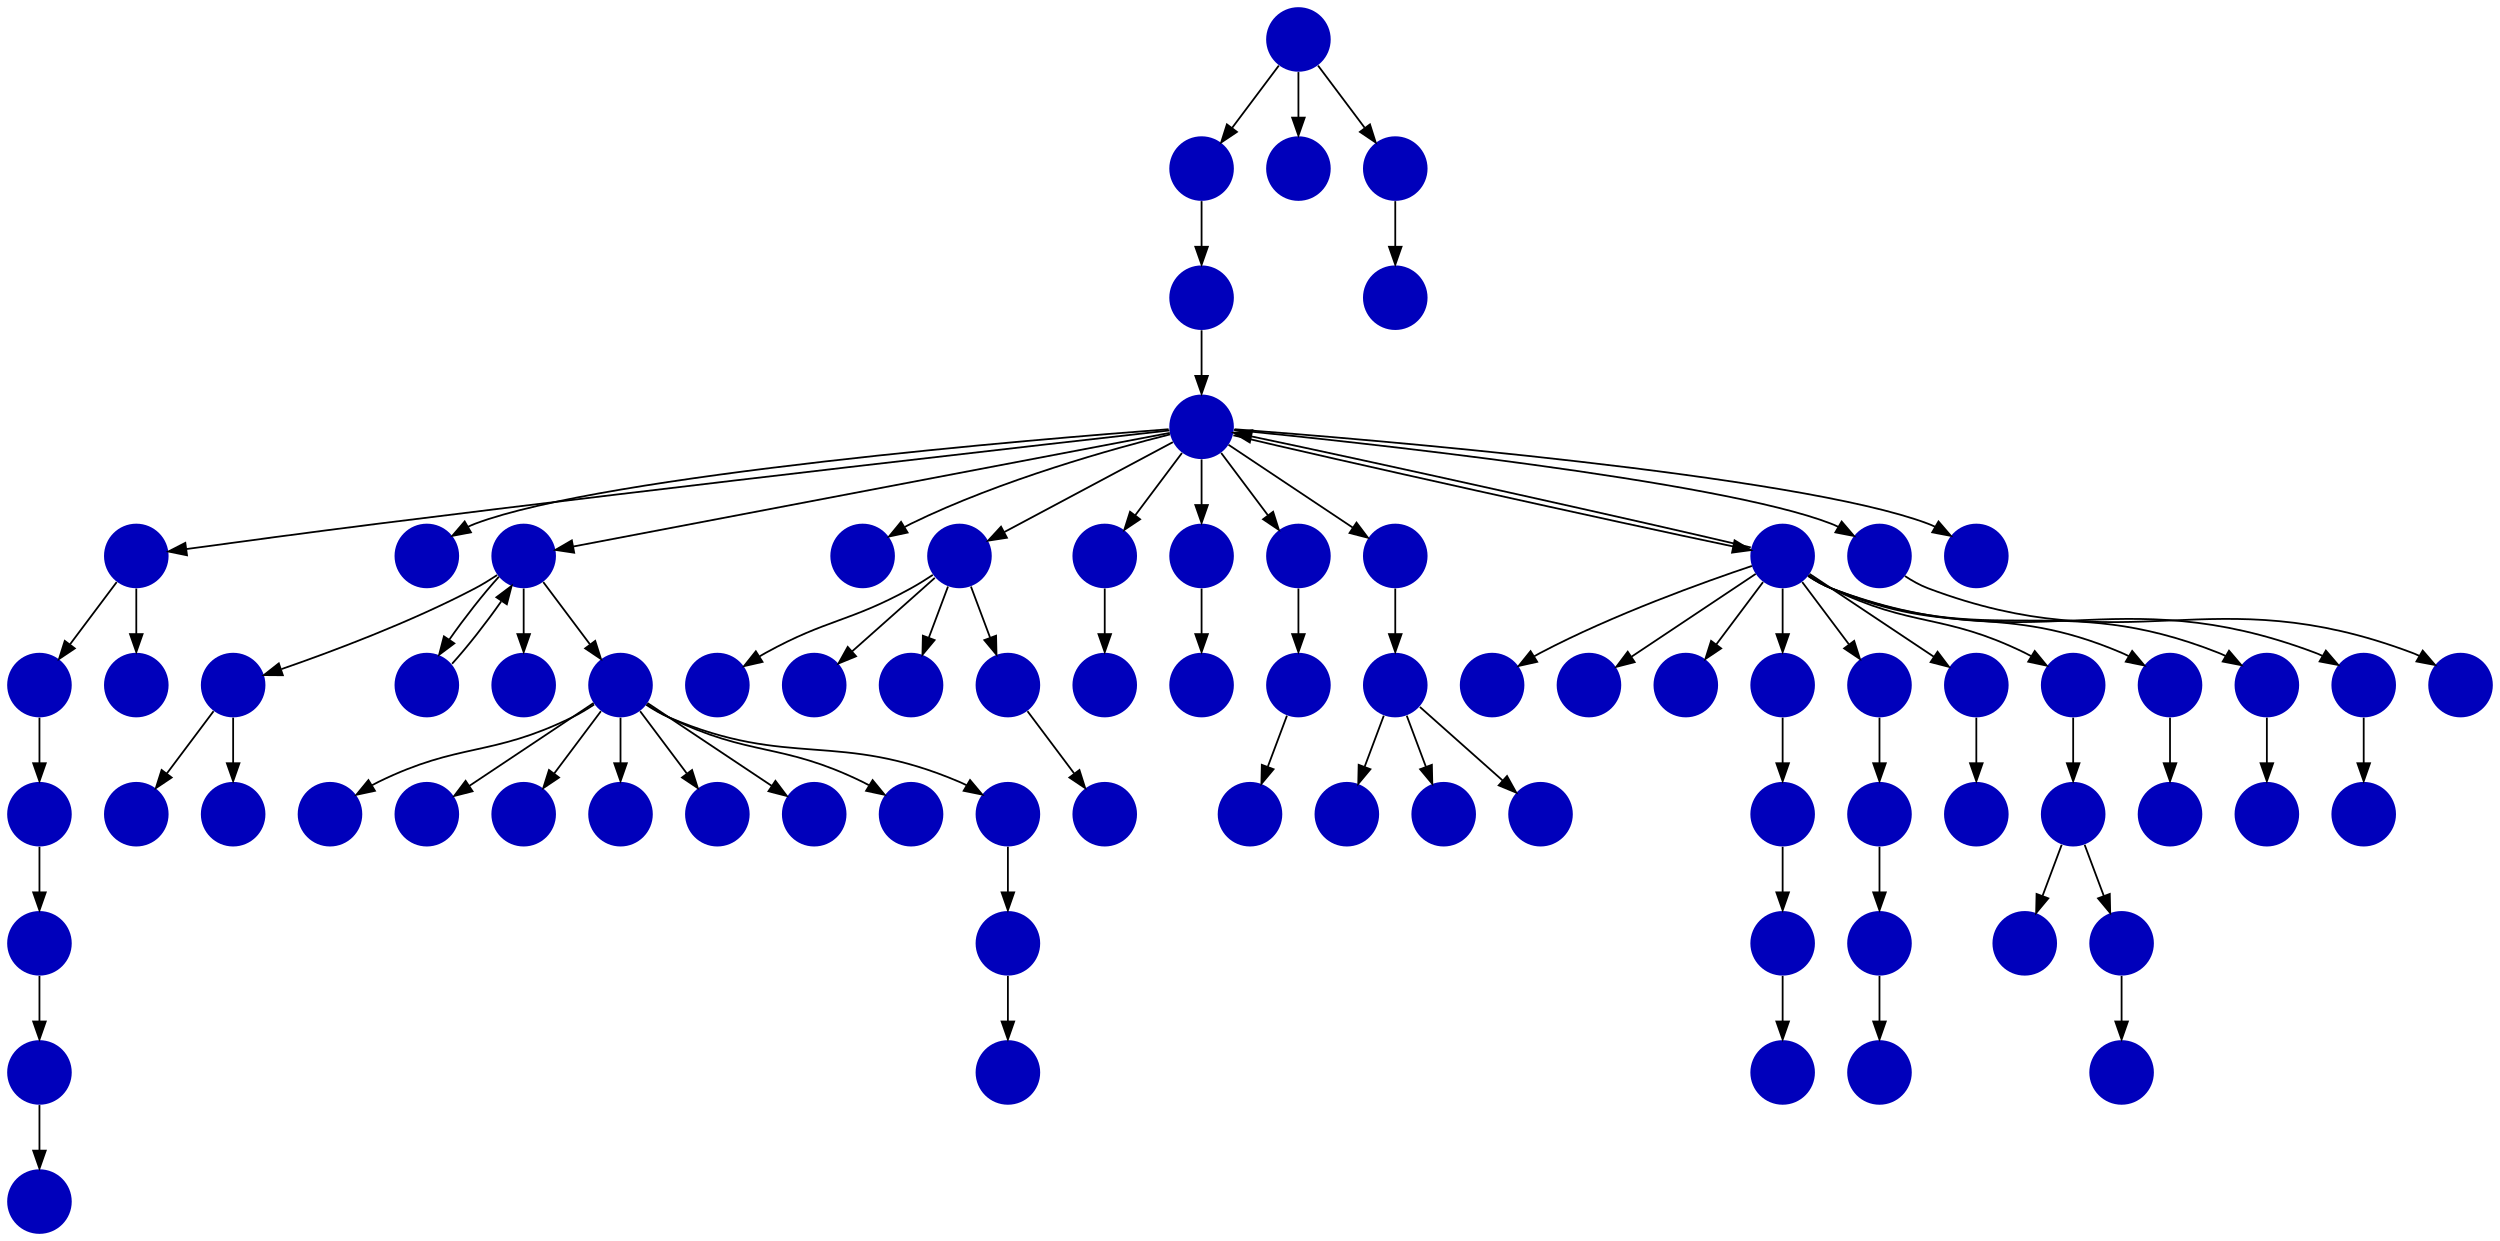 <?xml version="1.0" encoding="UTF-8" standalone="no"?>
<!DOCTYPE svg PUBLIC "-//W3C//DTD SVG 1.1//EN"
 "http://www.w3.org/Graphics/SVG/1.1/DTD/svg11.dtd">
<!-- Generated by graphviz version 2.40.1 (20161225.0304)
 -->
<!-- Title: %3 Pages: 1 -->
<svg width="1394pt" height="692pt"
 viewBox="0.00 0.00 1394.00 692.00" xmlns="http://www.w3.org/2000/svg" xmlns:xlink="http://www.w3.org/1999/xlink">
<g id="graph0" class="graph" transform="scale(1 1) rotate(0) translate(4 688)">
<title>%3</title>
<polygon fill="#ffffff" stroke="transparent" points="-4,4 -4,-688 1390,-688 1390,4 -4,4"/>
<!-- 0 -->
<g id="node1" class="node">
<title>0</title>
<g id="a_node1"><a xlink:title="C">
<ellipse fill="#0000bb" stroke="#000000" stroke-width="0" cx="18" cy="-162" rx="18" ry="18"/>
</a>
</g>
</g>
<!-- 2 -->
<g id="node3" class="node">
<title>2</title>
<g id="a_node3"><a xlink:title="C">
<ellipse fill="#0000bb" stroke="#000000" stroke-width="0" cx="18" cy="-90" rx="18" ry="18"/>
</a>
</g>
</g>
<!-- 0&#45;&gt;2 -->
<g id="edge45" class="edge">
<title>0&#45;&gt;2</title>
<path fill="none" stroke="#000000" d="M18,-143.831C18,-136.131 18,-126.974 18,-118.417"/>
<polygon fill="#000000" stroke="#000000" points="21.5,-118.413 18,-108.413 14.5,-118.413 21.5,-118.413"/>
</g>
<!-- 1 -->
<g id="node2" class="node">
<title>1</title>
<g id="a_node2"><a xlink:title="C">
<ellipse fill="#0000bb" stroke="#000000" stroke-width="0" cx="18" cy="-18" rx="18" ry="18"/>
</a>
</g>
</g>
<!-- 2&#45;&gt;1 -->
<g id="edge12" class="edge">
<title>2&#45;&gt;1</title>
<path fill="none" stroke="#000000" d="M18,-71.831C18,-64.131 18,-54.974 18,-46.417"/>
<polygon fill="#000000" stroke="#000000" points="21.5,-46.413 18,-36.413 14.5,-46.413 21.5,-46.413"/>
</g>
<!-- 3 -->
<g id="node4" class="node">
<title>3</title>
<g id="a_node4"><a xlink:title="C">
<ellipse fill="#0000bb" stroke="#000000" stroke-width="0" cx="18" cy="-306" rx="18" ry="18"/>
</a>
</g>
</g>
<!-- 4 -->
<g id="node5" class="node">
<title>4</title>
<g id="a_node5"><a xlink:title="C">
<ellipse fill="#0000bb" stroke="#000000" stroke-width="0" cx="18" cy="-234" rx="18" ry="18"/>
</a>
</g>
</g>
<!-- 3&#45;&gt;4 -->
<g id="edge77" class="edge">
<title>3&#45;&gt;4</title>
<path fill="none" stroke="#000000" d="M18,-287.831C18,-280.131 18,-270.974 18,-262.417"/>
<polygon fill="#000000" stroke="#000000" points="21.5,-262.413 18,-252.413 14.5,-262.413 21.5,-262.413"/>
</g>
<!-- 4&#45;&gt;0 -->
<g id="edge20" class="edge">
<title>4&#45;&gt;0</title>
<path fill="none" stroke="#000000" d="M18,-215.831C18,-208.131 18,-198.974 18,-190.417"/>
<polygon fill="#000000" stroke="#000000" points="21.5,-190.413 18,-180.413 14.5,-190.413 21.5,-190.413"/>
</g>
<!-- 5 -->
<g id="node6" class="node">
<title>5</title>
<g id="a_node6"><a xlink:title="C">
<ellipse fill="#0000bb" stroke="#000000" stroke-width="0" cx="72" cy="-378" rx="18" ry="18"/>
</a>
</g>
</g>
<!-- 5&#45;&gt;3 -->
<g id="edge63" class="edge">
<title>5&#45;&gt;3</title>
<path fill="none" stroke="#000000" d="M61.072,-363.43C53.607,-353.475 43.563,-340.084 35.053,-328.737"/>
<polygon fill="#000000" stroke="#000000" points="37.712,-326.449 28.912,-320.549 32.111,-330.649 37.712,-326.449"/>
</g>
<!-- 13 -->
<g id="node14" class="node">
<title>13</title>
<g id="a_node14"><a xlink:title="C">
<ellipse fill="#0000bb" stroke="#000000" stroke-width="0" cx="72" cy="-306" rx="18" ry="18"/>
</a>
</g>
</g>
<!-- 5&#45;&gt;13 -->
<g id="edge11" class="edge">
<title>5&#45;&gt;13</title>
<path fill="none" stroke="#000000" d="M72,-359.831C72,-352.131 72,-342.974 72,-334.417"/>
<polygon fill="#000000" stroke="#000000" points="75.5,-334.413 72,-324.413 68.5,-334.413 75.5,-334.413"/>
</g>
<!-- 6 -->
<g id="node7" class="node">
<title>6</title>
<g id="a_node7"><a xlink:title="C">
<ellipse fill="#0000bb" stroke="#000000" stroke-width="0" cx="234" cy="-378" rx="18" ry="18"/>
</a>
</g>
</g>
<!-- 7 -->
<g id="node8" class="node">
<title>7</title>
<g id="a_node8"><a xlink:title="C">
<ellipse fill="#0000bb" stroke="#000000" stroke-width="0" cx="126" cy="-306" rx="18" ry="18"/>
</a>
</g>
</g>
<!-- 10 -->
<g id="node11" class="node">
<title>10</title>
<g id="a_node11"><a xlink:title="C">
<ellipse fill="#0000bb" stroke="#000000" stroke-width="0" cx="72" cy="-234" rx="18" ry="18"/>
</a>
</g>
</g>
<!-- 7&#45;&gt;10 -->
<g id="edge36" class="edge">
<title>7&#45;&gt;10</title>
<path fill="none" stroke="#000000" d="M115.072,-291.43C107.607,-281.475 97.563,-268.084 89.053,-256.737"/>
<polygon fill="#000000" stroke="#000000" points="91.712,-254.449 82.912,-248.549 86.112,-258.649 91.712,-254.449"/>
</g>
<!-- 21 -->
<g id="node22" class="node">
<title>21</title>
<g id="a_node22"><a xlink:title="C">
<ellipse fill="#0000bb" stroke="#000000" stroke-width="0" cx="126" cy="-234" rx="18" ry="18"/>
</a>
</g>
</g>
<!-- 7&#45;&gt;21 -->
<g id="edge3" class="edge">
<title>7&#45;&gt;21</title>
<path fill="none" stroke="#000000" d="M126,-287.831C126,-280.131 126,-270.974 126,-262.417"/>
<polygon fill="#000000" stroke="#000000" points="129.5,-262.413 126,-252.413 122.5,-262.413 129.5,-262.413"/>
</g>
<!-- 8 -->
<g id="node9" class="node">
<title>8</title>
<g id="a_node9"><a xlink:title="C">
<ellipse fill="#0000bb" stroke="#000000" stroke-width="0" cx="288" cy="-378" rx="18" ry="18"/>
</a>
</g>
</g>
<!-- 8&#45;&gt;7 -->
<g id="edge60" class="edge">
<title>8&#45;&gt;7</title>
<path fill="none" stroke="#000000" d="M273.202,-367.338C269.328,-364.77 265.089,-362.151 261,-360 224.946,-341.035 180.699,-324.521 152.917,-314.905"/>
<polygon fill="#000000" stroke="#000000" points="153.721,-311.481 143.127,-311.566 151.462,-318.107 153.721,-311.481"/>
</g>
<!-- 14 -->
<g id="node15" class="node">
<title>14</title>
<g id="a_node15"><a xlink:title="C">
<ellipse fill="#0000bb" stroke="#000000" stroke-width="0" cx="234" cy="-306" rx="18" ry="18"/>
</a>
</g>
</g>
<!-- 8&#45;&gt;14 -->
<g id="edge49" class="edge">
<title>8&#45;&gt;14</title>
<path fill="none" stroke="#000000" d="M274.209,-366.432C265.57,-356.964 254.814,-343.226 246.456,-331.241"/>
<polygon fill="#000000" stroke="#000000" points="249.34,-329.258 240.858,-322.909 243.53,-333.162 249.34,-329.258"/>
</g>
<!-- 23 -->
<g id="node24" class="node">
<title>23</title>
<g id="a_node24"><a xlink:title="C">
<ellipse fill="#0000bb" stroke="#000000" stroke-width="0" cx="288" cy="-306" rx="18" ry="18"/>
</a>
</g>
</g>
<!-- 8&#45;&gt;23 -->
<g id="edge6" class="edge">
<title>8&#45;&gt;23</title>
<path fill="none" stroke="#000000" d="M288,-359.831C288,-352.131 288,-342.974 288,-334.417"/>
<polygon fill="#000000" stroke="#000000" points="291.5,-334.413 288,-324.413 284.5,-334.413 291.5,-334.413"/>
</g>
<!-- 36 -->
<g id="node37" class="node">
<title>36</title>
<g id="a_node37"><a xlink:title="C">
<ellipse fill="#0000bb" stroke="#000000" stroke-width="0" cx="342" cy="-306" rx="18" ry="18"/>
</a>
</g>
</g>
<!-- 8&#45;&gt;36 -->
<g id="edge41" class="edge">
<title>8&#45;&gt;36</title>
<path fill="none" stroke="#000000" d="M298.928,-363.43C306.393,-353.475 316.437,-340.084 324.947,-328.737"/>
<polygon fill="#000000" stroke="#000000" points="327.889,-330.649 331.089,-320.549 322.288,-326.449 327.889,-330.649"/>
</g>
<!-- 9 -->
<g id="node10" class="node">
<title>9</title>
<g id="a_node10"><a xlink:title="C">
<ellipse fill="#0000bb" stroke="#000000" stroke-width="0" cx="990" cy="-162" rx="18" ry="18"/>
</a>
</g>
</g>
<!-- 18 -->
<g id="node19" class="node">
<title>18</title>
<g id="a_node19"><a xlink:title="C">
<ellipse fill="#0000bb" stroke="#000000" stroke-width="0" cx="990" cy="-90" rx="18" ry="18"/>
</a>
</g>
</g>
<!-- 9&#45;&gt;18 -->
<g id="edge17" class="edge">
<title>9&#45;&gt;18</title>
<path fill="none" stroke="#000000" d="M990,-143.831C990,-136.131 990,-126.974 990,-118.417"/>
<polygon fill="#000000" stroke="#000000" points="993.5,-118.413 990,-108.413 986.5,-118.413 993.5,-118.413"/>
</g>
<!-- 11 -->
<g id="node12" class="node">
<title>11</title>
<g id="a_node12"><a xlink:title="C">
<ellipse fill="#0000bb" stroke="#000000" stroke-width="0" cx="666" cy="-450" rx="18" ry="18"/>
</a>
</g>
</g>
<!-- 11&#45;&gt;5 -->
<g id="edge24" class="edge">
<title>11&#45;&gt;5</title>
<path fill="none" stroke="#000000" d="M648.053,-447.99C586.542,-441.077 378.565,-417.529 207,-396 169.926,-391.348 127.183,-385.58 99.895,-381.847"/>
<polygon fill="#000000" stroke="#000000" points="100.278,-378.367 89.895,-380.476 99.327,-385.302 100.278,-378.367"/>
</g>
<!-- 11&#45;&gt;6 -->
<g id="edge79" class="edge">
<title>11&#45;&gt;6</title>
<path fill="none" stroke="#000000" d="M647.62,-448.658C578.401,-443.434 333.687,-423.382 261,-396 259.616,-395.479 258.232,-394.875 256.863,-394.211"/>
<polygon fill="#000000" stroke="#000000" points="258.599,-391.172 248.19,-389.199 255.096,-397.233 258.599,-391.172"/>
</g>
<!-- 11&#45;&gt;8 -->
<g id="edge67" class="edge">
<title>11&#45;&gt;8</title>
<path fill="none" stroke="#000000" d="M648.275,-446.624C587.759,-435.097 389.002,-397.238 315.579,-383.253"/>
<polygon fill="#000000" stroke="#000000" points="316.165,-379.802 305.686,-381.369 314.855,-386.678 316.165,-379.802"/>
</g>
<!-- 15 -->
<g id="node16" class="node">
<title>15</title>
<g id="a_node16"><a xlink:title="C">
<ellipse fill="#0000bb" stroke="#000000" stroke-width="0" cx="477" cy="-378" rx="18" ry="18"/>
</a>
</g>
</g>
<!-- 11&#45;&gt;15 -->
<g id="edge75" class="edge">
<title>11&#45;&gt;15</title>
<path fill="none" stroke="#000000" d="M648.38,-445.777C617.966,-438.131 554.068,-420.487 504,-396 502.833,-395.429 501.657,-394.815 500.483,-394.17"/>
<polygon fill="#000000" stroke="#000000" points="502.074,-391.041 491.713,-388.83 498.433,-397.02 502.074,-391.041"/>
</g>
<!-- 22 -->
<g id="node23" class="node">
<title>22</title>
<g id="a_node23"><a xlink:title="C">
<ellipse fill="#0000bb" stroke="#000000" stroke-width="0" cx="531" cy="-378" rx="18" ry="18"/>
</a>
</g>
</g>
<!-- 11&#45;&gt;22 -->
<g id="edge29" class="edge">
<title>11&#45;&gt;22</title>
<path fill="none" stroke="#000000" d="M649.984,-441.458C626.742,-429.062 583.451,-405.974 555.99,-391.328"/>
<polygon fill="#000000" stroke="#000000" points="557.466,-388.149 546.996,-386.531 554.172,-394.325 557.466,-388.149"/>
</g>
<!-- 25 -->
<g id="node26" class="node">
<title>25</title>
<g id="a_node26"><a xlink:title="C">
<ellipse fill="#0000bb" stroke="#000000" stroke-width="0" cx="612" cy="-378" rx="18" ry="18"/>
</a>
</g>
</g>
<!-- 11&#45;&gt;25 -->
<g id="edge76" class="edge">
<title>11&#45;&gt;25</title>
<path fill="none" stroke="#000000" d="M655.072,-435.43C647.607,-425.475 637.563,-412.084 629.053,-400.737"/>
<polygon fill="#000000" stroke="#000000" points="631.712,-398.449 622.912,-392.549 626.111,-402.649 631.712,-398.449"/>
</g>
<!-- 28 -->
<g id="node29" class="node">
<title>28</title>
<g id="a_node29"><a xlink:title="C">
<ellipse fill="#0000bb" stroke="#000000" stroke-width="0" cx="666" cy="-378" rx="18" ry="18"/>
</a>
</g>
</g>
<!-- 11&#45;&gt;28 -->
<g id="edge10" class="edge">
<title>11&#45;&gt;28</title>
<path fill="none" stroke="#000000" d="M666,-431.831C666,-424.131 666,-414.974 666,-406.417"/>
<polygon fill="#000000" stroke="#000000" points="669.5,-406.413 666,-396.413 662.5,-406.413 669.5,-406.413"/>
</g>
<!-- 29 -->
<g id="node30" class="node">
<title>29</title>
<g id="a_node30"><a xlink:title="C">
<ellipse fill="#0000bb" stroke="#000000" stroke-width="0" cx="720" cy="-378" rx="18" ry="18"/>
</a>
</g>
</g>
<!-- 11&#45;&gt;29 -->
<g id="edge71" class="edge">
<title>11&#45;&gt;29</title>
<path fill="none" stroke="#000000" d="M676.928,-435.43C684.393,-425.475 694.437,-412.084 702.947,-400.737"/>
<polygon fill="#000000" stroke="#000000" points="705.889,-402.649 709.088,-392.549 700.288,-398.449 705.889,-402.649"/>
</g>
<!-- 31 -->
<g id="node32" class="node">
<title>31</title>
<g id="a_node32"><a xlink:title="C">
<ellipse fill="#0000bb" stroke="#000000" stroke-width="0" cx="774" cy="-378" rx="18" ry="18"/>
</a>
</g>
</g>
<!-- 11&#45;&gt;31 -->
<g id="edge25" class="edge">
<title>11&#45;&gt;31</title>
<path fill="none" stroke="#000000" d="M681.017,-439.989C698.97,-428.02 729.232,-407.845 750.34,-393.774"/>
<polygon fill="#000000" stroke="#000000" points="752.383,-396.618 758.762,-388.158 748.5,-390.793 752.383,-396.618"/>
</g>
<!-- 32 -->
<g id="node33" class="node">
<title>32</title>
<g id="a_node33"><a xlink:title="C">
<ellipse fill="#0000bb" stroke="#000000" stroke-width="0" cx="990" cy="-378" rx="18" ry="18"/>
</a>
</g>
</g>
<!-- 11&#45;&gt;32 -->
<g id="edge35" class="edge">
<title>11&#45;&gt;32</title>
<path fill="none" stroke="#000000" d="M683.699,-445.276C737.385,-432.414 897.444,-396.832 962.368,-383.309"/>
<polygon fill="#000000" stroke="#000000" points="963.204,-386.71 972.292,-381.263 961.791,-379.854 963.204,-386.71"/>
</g>
<!-- 60 -->
<g id="node61" class="node">
<title>60</title>
<g id="a_node61"><a xlink:title="C">
<ellipse fill="#0000bb" stroke="#000000" stroke-width="0" cx="1044" cy="-378" rx="18" ry="18"/>
</a>
</g>
</g>
<!-- 11&#45;&gt;60 -->
<g id="edge9" class="edge">
<title>11&#45;&gt;60</title>
<path fill="none" stroke="#000000" d="M684.047,-448.265C746.76,-442.076 954.784,-420.155 1017,-396 1018.379,-395.465 1019.758,-394.85 1021.125,-394.178"/>
<polygon fill="#000000" stroke="#000000" points="1022.904,-397.192 1029.787,-389.138 1019.384,-391.141 1022.904,-397.192"/>
</g>
<!-- 77 -->
<g id="node78" class="node">
<title>77</title>
<g id="a_node78"><a xlink:title="C">
<ellipse fill="#0000bb" stroke="#000000" stroke-width="0" cx="1098" cy="-378" rx="18" ry="18"/>
</a>
</g>
</g>
<!-- 11&#45;&gt;77 -->
<g id="edge80" class="edge">
<title>11&#45;&gt;77</title>
<path fill="none" stroke="#000000" d="M684.38,-448.658C753.599,-443.434 998.313,-423.382 1071,-396 1072.384,-395.479 1073.768,-394.875 1075.137,-394.211"/>
<polygon fill="#000000" stroke="#000000" points="1076.904,-397.233 1083.811,-389.199 1073.401,-391.172 1076.904,-397.233"/>
</g>
<!-- 12 -->
<g id="node13" class="node">
<title>12</title>
<g id="a_node13"><a xlink:title="C">
<ellipse fill="#0000bb" stroke="#000000" stroke-width="0" cx="396" cy="-306" rx="18" ry="18"/>
</a>
</g>
</g>
<!-- 14&#45;&gt;8 -->
<g id="edge31" class="edge">
<title>14&#45;&gt;8</title>
<path fill="none" stroke="#000000" d="M248.083,-317.889C256.652,-327.324 267.232,-340.847 275.488,-352.679"/>
<polygon fill="#000000" stroke="#000000" points="272.796,-354.949 281.276,-361.301 278.608,-351.047 272.796,-354.949"/>
</g>
<!-- 16 -->
<g id="node17" class="node">
<title>16</title>
<g id="a_node17"><a xlink:title="C">
<ellipse fill="#0000bb" stroke="#000000" stroke-width="0" cx="450" cy="-306" rx="18" ry="18"/>
</a>
</g>
</g>
<!-- 17 -->
<g id="node18" class="node">
<title>17</title>
<g id="a_node18"><a xlink:title="C">
<ellipse fill="#0000bb" stroke="#000000" stroke-width="0" cx="612" cy="-306" rx="18" ry="18"/>
</a>
</g>
</g>
<!-- 19 -->
<g id="node20" class="node">
<title>19</title>
<g id="a_node20"><a xlink:title="C">
<ellipse fill="#0000bb" stroke="#000000" stroke-width="0" cx="612" cy="-234" rx="18" ry="18"/>
</a>
</g>
</g>
<!-- 20 -->
<g id="node21" class="node">
<title>20</title>
<g id="a_node21"><a xlink:title="C">
<ellipse fill="#0000bb" stroke="#000000" stroke-width="0" cx="504" cy="-306" rx="18" ry="18"/>
</a>
</g>
</g>
<!-- 22&#45;&gt;12 -->
<g id="edge68" class="edge">
<title>22&#45;&gt;12</title>
<path fill="none" stroke="#000000" d="M516.145,-367.444C512.272,-364.875 508.047,-362.227 504,-360 469.486,-341.005 457.514,-342.995 423,-324 421.862,-323.374 420.709,-322.714 419.555,-322.032"/>
<polygon fill="#000000" stroke="#000000" points="421.182,-318.921 410.855,-316.556 417.453,-324.845 421.182,-318.921"/>
</g>
<!-- 22&#45;&gt;16 -->
<g id="edge28" class="edge">
<title>22&#45;&gt;16</title>
<path fill="none" stroke="#000000" d="M517.26,-365.786C504.616,-354.547 485.674,-337.71 471.11,-324.765"/>
<polygon fill="#000000" stroke="#000000" points="473.337,-322.061 463.538,-318.033 468.687,-327.293 473.337,-322.061"/>
</g>
<!-- 22&#45;&gt;20 -->
<g id="edge22" class="edge">
<title>22&#45;&gt;20</title>
<path fill="none" stroke="#000000" d="M524.601,-360.937C521.407,-352.419 517.471,-341.923 513.898,-332.395"/>
<polygon fill="#000000" stroke="#000000" points="517.141,-331.075 510.353,-322.94 510.587,-333.533 517.141,-331.075"/>
</g>
<!-- 30 -->
<g id="node31" class="node">
<title>30</title>
<g id="a_node31"><a xlink:title="C">
<ellipse fill="#0000bb" stroke="#000000" stroke-width="0" cx="558" cy="-306" rx="18" ry="18"/>
</a>
</g>
</g>
<!-- 22&#45;&gt;30 -->
<g id="edge51" class="edge">
<title>22&#45;&gt;30</title>
<path fill="none" stroke="#000000" d="M537.399,-360.937C540.593,-352.419 544.529,-341.923 548.102,-332.395"/>
<polygon fill="#000000" stroke="#000000" points="551.413,-333.533 551.647,-322.94 544.859,-331.075 551.413,-333.533"/>
</g>
<!-- 24 -->
<g id="node25" class="node">
<title>24</title>
<g id="a_node25"><a xlink:title="C">
<ellipse fill="#0000bb" stroke="#000000" stroke-width="0" cx="666" cy="-522" rx="18" ry="18"/>
</a>
</g>
</g>
<!-- 24&#45;&gt;11 -->
<g id="edge61" class="edge">
<title>24&#45;&gt;11</title>
<path fill="none" stroke="#000000" d="M666,-503.831C666,-496.131 666,-486.974 666,-478.417"/>
<polygon fill="#000000" stroke="#000000" points="669.5,-478.413 666,-468.413 662.5,-478.413 669.5,-478.413"/>
</g>
<!-- 25&#45;&gt;17 -->
<g id="edge66" class="edge">
<title>25&#45;&gt;17</title>
<path fill="none" stroke="#000000" d="M612,-359.831C612,-352.131 612,-342.974 612,-334.417"/>
<polygon fill="#000000" stroke="#000000" points="615.5,-334.413 612,-324.413 608.5,-334.413 615.5,-334.413"/>
</g>
<!-- 26 -->
<g id="node27" class="node">
<title>26</title>
<g id="a_node27"><a xlink:title="C">
<ellipse fill="#0000bb" stroke="#000000" stroke-width="0" cx="666" cy="-594" rx="18" ry="18"/>
</a>
</g>
</g>
<!-- 26&#45;&gt;24 -->
<g id="edge7" class="edge">
<title>26&#45;&gt;24</title>
<path fill="none" stroke="#000000" d="M666,-575.831C666,-568.131 666,-558.974 666,-550.417"/>
<polygon fill="#000000" stroke="#000000" points="669.5,-550.413 666,-540.413 662.5,-550.413 669.5,-550.413"/>
</g>
<!-- 27 -->
<g id="node28" class="node">
<title>27</title>
<g id="a_node28"><a xlink:title="C">
<ellipse fill="#0000bb" stroke="#000000" stroke-width="0" cx="666" cy="-306" rx="18" ry="18"/>
</a>
</g>
</g>
<!-- 28&#45;&gt;27 -->
<g id="edge53" class="edge">
<title>28&#45;&gt;27</title>
<path fill="none" stroke="#000000" d="M666,-359.831C666,-352.131 666,-342.974 666,-334.417"/>
<polygon fill="#000000" stroke="#000000" points="669.5,-334.413 666,-324.413 662.5,-334.413 669.5,-334.413"/>
</g>
<!-- 34 -->
<g id="node35" class="node">
<title>34</title>
<g id="a_node35"><a xlink:title="C">
<ellipse fill="#0000bb" stroke="#000000" stroke-width="0" cx="720" cy="-306" rx="18" ry="18"/>
</a>
</g>
</g>
<!-- 29&#45;&gt;34 -->
<g id="edge34" class="edge">
<title>29&#45;&gt;34</title>
<path fill="none" stroke="#000000" d="M720,-359.831C720,-352.131 720,-342.974 720,-334.417"/>
<polygon fill="#000000" stroke="#000000" points="723.5,-334.413 720,-324.413 716.5,-334.413 723.5,-334.413"/>
</g>
<!-- 30&#45;&gt;19 -->
<g id="edge38" class="edge">
<title>30&#45;&gt;19</title>
<path fill="none" stroke="#000000" d="M568.928,-291.43C576.393,-281.475 586.437,-268.084 594.947,-256.737"/>
<polygon fill="#000000" stroke="#000000" points="597.889,-258.649 601.088,-248.549 592.288,-254.449 597.889,-258.649"/>
</g>
<!-- 66 -->
<g id="node67" class="node">
<title>66</title>
<g id="a_node67"><a xlink:title="C">
<ellipse fill="#0000bb" stroke="#000000" stroke-width="0" cx="774" cy="-306" rx="18" ry="18"/>
</a>
</g>
</g>
<!-- 31&#45;&gt;66 -->
<g id="edge33" class="edge">
<title>31&#45;&gt;66</title>
<path fill="none" stroke="#000000" d="M774,-359.831C774,-352.131 774,-342.974 774,-334.417"/>
<polygon fill="#000000" stroke="#000000" points="777.5,-334.413 774,-324.413 770.5,-334.413 777.5,-334.413"/>
</g>
<!-- 32&#45;&gt;11 -->
<g id="edge56" class="edge">
<title>32&#45;&gt;11</title>
<path fill="none" stroke="#000000" d="M972.236,-382.74C918.512,-395.608 758.687,-431.139 693.727,-444.671"/>
<polygon fill="#000000" stroke="#000000" points="692.883,-441.272 683.795,-446.719 694.296,-448.128 692.883,-441.272"/>
</g>
<!-- 39 -->
<g id="node40" class="node">
<title>39</title>
<g id="a_node40"><a xlink:title="C">
<ellipse fill="#0000bb" stroke="#000000" stroke-width="0" cx="828" cy="-306" rx="18" ry="18"/>
</a>
</g>
</g>
<!-- 32&#45;&gt;39 -->
<g id="edge52" class="edge">
<title>32&#45;&gt;39</title>
<path fill="none" stroke="#000000" d="M972.873,-372.434C946.74,-363.659 895.66,-345.388 855,-324 853.85,-323.395 852.688,-322.753 851.526,-322.086"/>
<polygon fill="#000000" stroke="#000000" points="853.139,-318.967 842.798,-316.662 849.444,-324.913 853.139,-318.967"/>
</g>
<!-- 40 -->
<g id="node41" class="node">
<title>40</title>
<g id="a_node41"><a xlink:title="C">
<ellipse fill="#0000bb" stroke="#000000" stroke-width="0" cx="882" cy="-306" rx="18" ry="18"/>
</a>
</g>
</g>
<!-- 32&#45;&gt;40 -->
<g id="edge19" class="edge">
<title>32&#45;&gt;40</title>
<path fill="none" stroke="#000000" d="M974.983,-367.989C957.03,-356.02 926.768,-335.845 905.66,-321.774"/>
<polygon fill="#000000" stroke="#000000" points="907.5,-318.793 897.238,-316.158 903.617,-324.618 907.5,-318.793"/>
</g>
<!-- 46 -->
<g id="node47" class="node">
<title>46</title>
<g id="a_node47"><a xlink:title="C">
<ellipse fill="#0000bb" stroke="#000000" stroke-width="0" cx="936" cy="-306" rx="18" ry="18"/>
</a>
</g>
</g>
<!-- 32&#45;&gt;46 -->
<g id="edge37" class="edge">
<title>32&#45;&gt;46</title>
<path fill="none" stroke="#000000" d="M979.072,-363.43C971.607,-353.475 961.563,-340.084 953.053,-328.737"/>
<polygon fill="#000000" stroke="#000000" points="955.712,-326.449 946.912,-320.549 950.111,-330.649 955.712,-326.449"/>
</g>
<!-- 51 -->
<g id="node52" class="node">
<title>51</title>
<g id="a_node52"><a xlink:title="C">
<ellipse fill="#0000bb" stroke="#000000" stroke-width="0" cx="990" cy="-306" rx="18" ry="18"/>
</a>
</g>
</g>
<!-- 32&#45;&gt;51 -->
<g id="edge14" class="edge">
<title>32&#45;&gt;51</title>
<path fill="none" stroke="#000000" d="M990,-359.831C990,-352.131 990,-342.974 990,-334.417"/>
<polygon fill="#000000" stroke="#000000" points="993.5,-334.413 990,-324.413 986.5,-334.413 993.5,-334.413"/>
</g>
<!-- 54 -->
<g id="node55" class="node">
<title>54</title>
<g id="a_node55"><a xlink:title="C">
<ellipse fill="#0000bb" stroke="#000000" stroke-width="0" cx="1044" cy="-306" rx="18" ry="18"/>
</a>
</g>
</g>
<!-- 32&#45;&gt;54 -->
<g id="edge1" class="edge">
<title>32&#45;&gt;54</title>
<path fill="none" stroke="#000000" d="M1000.928,-363.43C1008.393,-353.475 1018.437,-340.084 1026.947,-328.737"/>
<polygon fill="#000000" stroke="#000000" points="1029.889,-330.649 1033.089,-320.549 1024.289,-326.449 1029.889,-330.649"/>
</g>
<!-- 56 -->
<g id="node57" class="node">
<title>56</title>
<g id="a_node57"><a xlink:title="C">
<ellipse fill="#0000bb" stroke="#000000" stroke-width="0" cx="1098" cy="-306" rx="18" ry="18"/>
</a>
</g>
</g>
<!-- 32&#45;&gt;56 -->
<g id="edge69" class="edge">
<title>32&#45;&gt;56</title>
<path fill="none" stroke="#000000" d="M1005.017,-367.989C1022.97,-356.02 1053.233,-335.845 1074.34,-321.774"/>
<polygon fill="#000000" stroke="#000000" points="1076.383,-324.618 1082.762,-316.158 1072.501,-318.793 1076.383,-324.618"/>
</g>
<!-- 57 -->
<g id="node58" class="node">
<title>57</title>
<g id="a_node58"><a xlink:title="C">
<ellipse fill="#0000bb" stroke="#000000" stroke-width="0" cx="1152" cy="-306" rx="18" ry="18"/>
</a>
</g>
</g>
<!-- 32&#45;&gt;57 -->
<g id="edge16" class="edge">
<title>32&#45;&gt;57</title>
<path fill="none" stroke="#000000" d="M1004.713,-367.17C1008.589,-364.606 1012.85,-362.03 1017,-360 1062.452,-337.77 1079.548,-346.23 1125,-324 1126.167,-323.429 1127.343,-322.815 1128.517,-322.17"/>
<polygon fill="#000000" stroke="#000000" points="1130.566,-325.02 1137.287,-316.83 1126.926,-319.041 1130.566,-325.02"/>
</g>
<!-- 58 -->
<g id="node59" class="node">
<title>58</title>
<g id="a_node59"><a xlink:title="C">
<ellipse fill="#0000bb" stroke="#000000" stroke-width="0" cx="1206" cy="-306" rx="18" ry="18"/>
</a>
</g>
</g>
<!-- 32&#45;&gt;58 -->
<g id="edge72" class="edge">
<title>32&#45;&gt;58</title>
<path fill="none" stroke="#000000" d="M1004.292,-367.058C1008.244,-364.434 1012.647,-361.857 1017,-360 1084.838,-331.051 1111.162,-352.949 1179,-324 1180.36,-323.42 1181.725,-322.769 1183.08,-322.069"/>
<polygon fill="#000000" stroke="#000000" points="1184.898,-325.059 1191.708,-316.942 1181.323,-319.041 1184.898,-325.059"/>
</g>
<!-- 71 -->
<g id="node72" class="node">
<title>71</title>
<g id="a_node72"><a xlink:title="C">
<ellipse fill="#0000bb" stroke="#000000" stroke-width="0" cx="1260" cy="-306" rx="18" ry="18"/>
</a>
</g>
</g>
<!-- 32&#45;&gt;71 -->
<g id="edge70" class="edge">
<title>32&#45;&gt;71</title>
<path fill="none" stroke="#000000" d="M1004.227,-366.899C1008.18,-364.276 1012.599,-361.74 1017,-360 1107.505,-324.21 1142.495,-359.79 1233,-324 1234.375,-323.456 1235.752,-322.835 1237.116,-322.157"/>
<polygon fill="#000000" stroke="#000000" points="1238.903,-325.167 1245.773,-317.101 1235.373,-319.122 1238.903,-325.167"/>
</g>
<!-- 76 -->
<g id="node77" class="node">
<title>76</title>
<g id="a_node77"><a xlink:title="C">
<ellipse fill="#0000bb" stroke="#000000" stroke-width="0" cx="1314" cy="-306" rx="18" ry="18"/>
</a>
</g>
</g>
<!-- 32&#45;&gt;76 -->
<g id="edge30" class="edge">
<title>32&#45;&gt;76</title>
<path fill="none" stroke="#000000" d="M1004.189,-366.801C1008.142,-364.18 1012.572,-361.668 1017,-360 1130.29,-317.322 1173.71,-366.678 1287,-324 1288.384,-323.479 1289.768,-322.875 1291.137,-322.211"/>
<polygon fill="#000000" stroke="#000000" points="1292.904,-325.233 1299.811,-317.199 1289.401,-319.172 1292.904,-325.233"/>
</g>
<!-- 33 -->
<g id="node34" class="node">
<title>33</title>
<g id="a_node34"><a xlink:title="C">
<ellipse fill="#0000bb" stroke="#000000" stroke-width="0" cx="720" cy="-594" rx="18" ry="18"/>
</a>
</g>
</g>
<!-- 61 -->
<g id="node62" class="node">
<title>61</title>
<g id="a_node62"><a xlink:title="C">
<ellipse fill="#0000bb" stroke="#000000" stroke-width="0" cx="693" cy="-234" rx="18" ry="18"/>
</a>
</g>
</g>
<!-- 34&#45;&gt;61 -->
<g id="edge43" class="edge">
<title>34&#45;&gt;61</title>
<path fill="none" stroke="#000000" d="M713.601,-288.937C710.407,-280.419 706.471,-269.923 702.898,-260.395"/>
<polygon fill="#000000" stroke="#000000" points="706.141,-259.075 699.353,-250.94 699.587,-261.533 706.141,-259.075"/>
</g>
<!-- 35 -->
<g id="node36" class="node">
<title>35</title>
<g id="a_node36"><a xlink:title="C">
<ellipse fill="#0000bb" stroke="#000000" stroke-width="0" cx="180" cy="-234" rx="18" ry="18"/>
</a>
</g>
</g>
<!-- 36&#45;&gt;35 -->
<g id="edge47" class="edge">
<title>36&#45;&gt;35</title>
<path fill="none" stroke="#000000" d="M327.287,-295.17C323.411,-292.606 319.15,-290.03 315,-288 269.548,-265.77 252.452,-274.23 207,-252 205.833,-251.429 204.657,-250.815 203.483,-250.17"/>
<polygon fill="#000000" stroke="#000000" points="205.074,-247.041 194.713,-244.83 201.434,-253.02 205.074,-247.041"/>
</g>
<!-- 37 -->
<g id="node38" class="node">
<title>37</title>
<g id="a_node38"><a xlink:title="C">
<ellipse fill="#0000bb" stroke="#000000" stroke-width="0" cx="234" cy="-234" rx="18" ry="18"/>
</a>
</g>
</g>
<!-- 36&#45;&gt;37 -->
<g id="edge8" class="edge">
<title>36&#45;&gt;37</title>
<path fill="none" stroke="#000000" d="M326.983,-295.989C309.03,-284.02 278.767,-263.845 257.66,-249.774"/>
<polygon fill="#000000" stroke="#000000" points="259.5,-246.793 249.238,-244.158 255.617,-252.618 259.5,-246.793"/>
</g>
<!-- 38 -->
<g id="node39" class="node">
<title>38</title>
<g id="a_node39"><a xlink:title="C">
<ellipse fill="#0000bb" stroke="#000000" stroke-width="0" cx="288" cy="-234" rx="18" ry="18"/>
</a>
</g>
</g>
<!-- 36&#45;&gt;38 -->
<g id="edge23" class="edge">
<title>36&#45;&gt;38</title>
<path fill="none" stroke="#000000" d="M331.072,-291.43C323.607,-281.475 313.563,-268.084 305.053,-256.737"/>
<polygon fill="#000000" stroke="#000000" points="307.712,-254.449 298.911,-248.549 302.111,-258.649 307.712,-254.449"/>
</g>
<!-- 44 -->
<g id="node45" class="node">
<title>44</title>
<g id="a_node45"><a xlink:title="C">
<ellipse fill="#0000bb" stroke="#000000" stroke-width="0" cx="342" cy="-234" rx="18" ry="18"/>
</a>
</g>
</g>
<!-- 36&#45;&gt;44 -->
<g id="edge57" class="edge">
<title>36&#45;&gt;44</title>
<path fill="none" stroke="#000000" d="M342,-287.831C342,-280.131 342,-270.974 342,-262.417"/>
<polygon fill="#000000" stroke="#000000" points="345.5,-262.413 342,-252.413 338.5,-262.413 345.5,-262.413"/>
</g>
<!-- 47 -->
<g id="node48" class="node">
<title>47</title>
<g id="a_node48"><a xlink:title="C">
<ellipse fill="#0000bb" stroke="#000000" stroke-width="0" cx="396" cy="-234" rx="18" ry="18"/>
</a>
</g>
</g>
<!-- 36&#45;&gt;47 -->
<g id="edge26" class="edge">
<title>36&#45;&gt;47</title>
<path fill="none" stroke="#000000" d="M352.928,-291.43C360.393,-281.475 370.437,-268.084 378.947,-256.737"/>
<polygon fill="#000000" stroke="#000000" points="381.889,-258.649 385.089,-248.549 376.288,-254.449 381.889,-258.649"/>
</g>
<!-- 48 -->
<g id="node49" class="node">
<title>48</title>
<g id="a_node49"><a xlink:title="C">
<ellipse fill="#0000bb" stroke="#000000" stroke-width="0" cx="450" cy="-234" rx="18" ry="18"/>
</a>
</g>
</g>
<!-- 36&#45;&gt;48 -->
<g id="edge13" class="edge">
<title>36&#45;&gt;48</title>
<path fill="none" stroke="#000000" d="M357.017,-295.989C374.97,-284.02 405.233,-263.845 426.34,-249.774"/>
<polygon fill="#000000" stroke="#000000" points="428.383,-252.618 434.762,-244.158 424.5,-246.793 428.383,-252.618"/>
</g>
<!-- 49 -->
<g id="node50" class="node">
<title>49</title>
<g id="a_node50"><a xlink:title="C">
<ellipse fill="#0000bb" stroke="#000000" stroke-width="0" cx="504" cy="-234" rx="18" ry="18"/>
</a>
</g>
</g>
<!-- 36&#45;&gt;49 -->
<g id="edge27" class="edge">
<title>36&#45;&gt;49</title>
<path fill="none" stroke="#000000" d="M356.713,-295.17C360.589,-292.606 364.85,-290.03 369,-288 414.452,-265.77 431.548,-274.23 477,-252 478.167,-251.429 479.343,-250.815 480.517,-250.17"/>
<polygon fill="#000000" stroke="#000000" points="482.567,-253.02 489.287,-244.83 478.926,-247.041 482.567,-253.02"/>
</g>
<!-- 50 -->
<g id="node51" class="node">
<title>50</title>
<g id="a_node51"><a xlink:title="C">
<ellipse fill="#0000bb" stroke="#000000" stroke-width="0" cx="558" cy="-234" rx="18" ry="18"/>
</a>
</g>
</g>
<!-- 36&#45;&gt;50 -->
<g id="edge50" class="edge">
<title>36&#45;&gt;50</title>
<path fill="none" stroke="#000000" d="M356.292,-295.058C360.244,-292.434 364.647,-289.857 369,-288 436.838,-259.051 463.162,-280.949 531,-252 532.36,-251.42 533.725,-250.769 535.08,-250.069"/>
<polygon fill="#000000" stroke="#000000" points="536.898,-253.059 543.708,-244.942 533.323,-247.042 536.898,-253.059"/>
</g>
<!-- 41 -->
<g id="node42" class="node">
<title>41</title>
<g id="a_node42"><a xlink:title="C">
<ellipse fill="#0000bb" stroke="#000000" stroke-width="0" cx="720" cy="-666" rx="18" ry="18"/>
</a>
</g>
</g>
<!-- 41&#45;&gt;26 -->
<g id="edge21" class="edge">
<title>41&#45;&gt;26</title>
<path fill="none" stroke="#000000" d="M709.072,-651.43C701.607,-641.475 691.563,-628.084 683.053,-616.737"/>
<polygon fill="#000000" stroke="#000000" points="685.712,-614.449 676.912,-608.549 680.111,-618.649 685.712,-614.449"/>
</g>
<!-- 41&#45;&gt;33 -->
<g id="edge5" class="edge">
<title>41&#45;&gt;33</title>
<path fill="none" stroke="#000000" d="M720,-647.831C720,-640.131 720,-630.974 720,-622.417"/>
<polygon fill="#000000" stroke="#000000" points="723.5,-622.413 720,-612.413 716.5,-622.413 723.5,-622.413"/>
</g>
<!-- 64 -->
<g id="node65" class="node">
<title>64</title>
<g id="a_node65"><a xlink:title="C">
<ellipse fill="#0000bb" stroke="#000000" stroke-width="0" cx="774" cy="-594" rx="18" ry="18"/>
</a>
</g>
</g>
<!-- 41&#45;&gt;64 -->
<g id="edge2" class="edge">
<title>41&#45;&gt;64</title>
<path fill="none" stroke="#000000" d="M730.928,-651.43C738.393,-641.475 748.437,-628.084 756.947,-616.737"/>
<polygon fill="#000000" stroke="#000000" points="759.889,-618.649 763.088,-608.549 754.288,-614.449 759.889,-618.649"/>
</g>
<!-- 42 -->
<g id="node43" class="node">
<title>42</title>
<g id="a_node43"><a xlink:title="C">
<ellipse fill="#0000bb" stroke="#000000" stroke-width="0" cx="1098" cy="-234" rx="18" ry="18"/>
</a>
</g>
</g>
<!-- 43 -->
<g id="node44" class="node">
<title>43</title>
<g id="a_node44"><a xlink:title="C">
<ellipse fill="#0000bb" stroke="#000000" stroke-width="0" cx="1206" cy="-234" rx="18" ry="18"/>
</a>
</g>
</g>
<!-- 45 -->
<g id="node46" class="node">
<title>45</title>
<g id="a_node46"><a xlink:title="C">
<ellipse fill="#0000bb" stroke="#000000" stroke-width="0" cx="1152" cy="-234" rx="18" ry="18"/>
</a>
</g>
</g>
<!-- 52 -->
<g id="node53" class="node">
<title>52</title>
<g id="a_node53"><a xlink:title="C">
<ellipse fill="#0000bb" stroke="#000000" stroke-width="0" cx="1125" cy="-162" rx="18" ry="18"/>
</a>
</g>
</g>
<!-- 45&#45;&gt;52 -->
<g id="edge40" class="edge">
<title>45&#45;&gt;52</title>
<path fill="none" stroke="#000000" d="M1145.601,-216.937C1142.407,-208.419 1138.471,-197.923 1134.898,-188.395"/>
<polygon fill="#000000" stroke="#000000" points="1138.141,-187.075 1131.353,-178.94 1131.587,-189.533 1138.141,-187.075"/>
</g>
<!-- 55 -->
<g id="node56" class="node">
<title>55</title>
<g id="a_node56"><a xlink:title="C">
<ellipse fill="#0000bb" stroke="#000000" stroke-width="0" cx="1179" cy="-162" rx="18" ry="18"/>
</a>
</g>
</g>
<!-- 45&#45;&gt;55 -->
<g id="edge65" class="edge">
<title>45&#45;&gt;55</title>
<path fill="none" stroke="#000000" d="M1158.399,-216.937C1161.593,-208.419 1165.529,-197.923 1169.102,-188.395"/>
<polygon fill="#000000" stroke="#000000" points="1172.413,-189.533 1172.647,-178.94 1165.859,-187.075 1172.413,-189.533"/>
</g>
<!-- 67 -->
<g id="node68" class="node">
<title>67</title>
<g id="a_node68"><a xlink:title="C">
<ellipse fill="#0000bb" stroke="#000000" stroke-width="0" cx="558" cy="-162" rx="18" ry="18"/>
</a>
</g>
</g>
<!-- 50&#45;&gt;67 -->
<g id="edge46" class="edge">
<title>50&#45;&gt;67</title>
<path fill="none" stroke="#000000" d="M558,-215.831C558,-208.131 558,-198.974 558,-190.417"/>
<polygon fill="#000000" stroke="#000000" points="561.5,-190.413 558,-180.413 554.5,-190.413 561.5,-190.413"/>
</g>
<!-- 53 -->
<g id="node54" class="node">
<title>53</title>
<g id="a_node54"><a xlink:title="C">
<ellipse fill="#0000bb" stroke="#000000" stroke-width="0" cx="990" cy="-234" rx="18" ry="18"/>
</a>
</g>
</g>
<!-- 51&#45;&gt;53 -->
<g id="edge42" class="edge">
<title>51&#45;&gt;53</title>
<path fill="none" stroke="#000000" d="M990,-287.831C990,-280.131 990,-270.974 990,-262.417"/>
<polygon fill="#000000" stroke="#000000" points="993.5,-262.413 990,-252.413 986.5,-262.413 993.5,-262.413"/>
</g>
<!-- 53&#45;&gt;9 -->
<g id="edge44" class="edge">
<title>53&#45;&gt;9</title>
<path fill="none" stroke="#000000" d="M990,-215.831C990,-208.131 990,-198.974 990,-190.417"/>
<polygon fill="#000000" stroke="#000000" points="993.5,-190.413 990,-180.413 986.5,-190.413 993.5,-190.413"/>
</g>
<!-- 73 -->
<g id="node74" class="node">
<title>73</title>
<g id="a_node74"><a xlink:title="C">
<ellipse fill="#0000bb" stroke="#000000" stroke-width="0" cx="1044" cy="-234" rx="18" ry="18"/>
</a>
</g>
</g>
<!-- 54&#45;&gt;73 -->
<g id="edge73" class="edge">
<title>54&#45;&gt;73</title>
<path fill="none" stroke="#000000" d="M1044,-287.831C1044,-280.131 1044,-270.974 1044,-262.417"/>
<polygon fill="#000000" stroke="#000000" points="1047.5,-262.413 1044,-252.413 1040.5,-262.413 1047.5,-262.413"/>
</g>
<!-- 68 -->
<g id="node69" class="node">
<title>68</title>
<g id="a_node69"><a xlink:title="C">
<ellipse fill="#0000bb" stroke="#000000" stroke-width="0" cx="1179" cy="-90" rx="18" ry="18"/>
</a>
</g>
</g>
<!-- 55&#45;&gt;68 -->
<g id="edge64" class="edge">
<title>55&#45;&gt;68</title>
<path fill="none" stroke="#000000" d="M1179,-143.831C1179,-136.131 1179,-126.974 1179,-118.417"/>
<polygon fill="#000000" stroke="#000000" points="1182.5,-118.413 1179,-108.413 1175.5,-118.413 1182.5,-118.413"/>
</g>
<!-- 56&#45;&gt;42 -->
<g id="edge78" class="edge">
<title>56&#45;&gt;42</title>
<path fill="none" stroke="#000000" d="M1098,-287.831C1098,-280.131 1098,-270.974 1098,-262.417"/>
<polygon fill="#000000" stroke="#000000" points="1101.5,-262.413 1098,-252.413 1094.5,-262.413 1101.5,-262.413"/>
</g>
<!-- 57&#45;&gt;45 -->
<g id="edge32" class="edge">
<title>57&#45;&gt;45</title>
<path fill="none" stroke="#000000" d="M1152,-287.831C1152,-280.131 1152,-270.974 1152,-262.417"/>
<polygon fill="#000000" stroke="#000000" points="1155.5,-262.413 1152,-252.413 1148.5,-262.413 1155.5,-262.413"/>
</g>
<!-- 58&#45;&gt;43 -->
<g id="edge58" class="edge">
<title>58&#45;&gt;43</title>
<path fill="none" stroke="#000000" d="M1206,-287.831C1206,-280.131 1206,-270.974 1206,-262.417"/>
<polygon fill="#000000" stroke="#000000" points="1209.5,-262.413 1206,-252.413 1202.5,-262.413 1209.5,-262.413"/>
</g>
<!-- 59 -->
<g id="node60" class="node">
<title>59</title>
<g id="a_node60"><a xlink:title="C">
<ellipse fill="#0000bb" stroke="#000000" stroke-width="0" cx="1368" cy="-306" rx="18" ry="18"/>
</a>
</g>
</g>
<!-- 60&#45;&gt;59 -->
<g id="edge74" class="edge">
<title>60&#45;&gt;59</title>
<path fill="none" stroke="#000000" d="M1058.189,-366.801C1062.142,-364.18 1066.572,-361.668 1071,-360 1184.29,-317.322 1227.71,-366.678 1341,-324 1342.384,-323.479 1343.768,-322.875 1345.137,-322.211"/>
<polygon fill="#000000" stroke="#000000" points="1346.904,-325.233 1353.811,-317.199 1343.401,-319.172 1346.904,-325.233"/>
</g>
<!-- 62 -->
<g id="node63" class="node">
<title>62</title>
<g id="a_node63"><a xlink:title="C">
<ellipse fill="#0000bb" stroke="#000000" stroke-width="0" cx="558" cy="-90" rx="18" ry="18"/>
</a>
</g>
</g>
<!-- 63 -->
<g id="node64" class="node">
<title>63</title>
<g id="a_node64"><a xlink:title="C">
<ellipse fill="#0000bb" stroke="#000000" stroke-width="0" cx="774" cy="-522" rx="18" ry="18"/>
</a>
</g>
</g>
<!-- 64&#45;&gt;63 -->
<g id="edge48" class="edge">
<title>64&#45;&gt;63</title>
<path fill="none" stroke="#000000" d="M774,-575.831C774,-568.131 774,-558.974 774,-550.417"/>
<polygon fill="#000000" stroke="#000000" points="777.5,-550.413 774,-540.413 770.5,-550.413 777.5,-550.413"/>
</g>
<!-- 65 -->
<g id="node66" class="node">
<title>65</title>
<g id="a_node66"><a xlink:title="C">
<ellipse fill="#0000bb" stroke="#000000" stroke-width="0" cx="747" cy="-234" rx="18" ry="18"/>
</a>
</g>
</g>
<!-- 66&#45;&gt;65 -->
<g id="edge59" class="edge">
<title>66&#45;&gt;65</title>
<path fill="none" stroke="#000000" d="M767.601,-288.937C764.407,-280.419 760.471,-269.923 756.898,-260.395"/>
<polygon fill="#000000" stroke="#000000" points="760.141,-259.075 753.353,-250.94 753.587,-261.533 760.141,-259.075"/>
</g>
<!-- 69 -->
<g id="node70" class="node">
<title>69</title>
<g id="a_node70"><a xlink:title="C">
<ellipse fill="#0000bb" stroke="#000000" stroke-width="0" cx="801" cy="-234" rx="18" ry="18"/>
</a>
</g>
</g>
<!-- 66&#45;&gt;69 -->
<g id="edge18" class="edge">
<title>66&#45;&gt;69</title>
<path fill="none" stroke="#000000" d="M780.399,-288.937C783.593,-280.419 787.529,-269.923 791.102,-260.395"/>
<polygon fill="#000000" stroke="#000000" points="794.413,-261.533 794.647,-250.94 787.859,-259.075 794.413,-261.533"/>
</g>
<!-- 78 -->
<g id="node79" class="node">
<title>78</title>
<g id="a_node79"><a xlink:title="C">
<ellipse fill="#0000bb" stroke="#000000" stroke-width="0" cx="855" cy="-234" rx="18" ry="18"/>
</a>
</g>
</g>
<!-- 66&#45;&gt;78 -->
<g id="edge62" class="edge">
<title>66&#45;&gt;78</title>
<path fill="none" stroke="#000000" d="M787.74,-293.786C800.384,-282.547 819.326,-265.71 833.89,-252.765"/>
<polygon fill="#000000" stroke="#000000" points="836.313,-255.293 841.462,-246.033 831.663,-250.061 836.313,-255.293"/>
</g>
<!-- 67&#45;&gt;62 -->
<g id="edge15" class="edge">
<title>67&#45;&gt;62</title>
<path fill="none" stroke="#000000" d="M558,-143.831C558,-136.131 558,-126.974 558,-118.417"/>
<polygon fill="#000000" stroke="#000000" points="561.5,-118.413 558,-108.413 554.5,-118.413 561.5,-118.413"/>
</g>
<!-- 70 -->
<g id="node71" class="node">
<title>70</title>
<g id="a_node71"><a xlink:title="C">
<ellipse fill="#0000bb" stroke="#000000" stroke-width="0" cx="1260" cy="-234" rx="18" ry="18"/>
</a>
</g>
</g>
<!-- 71&#45;&gt;70 -->
<g id="edge55" class="edge">
<title>71&#45;&gt;70</title>
<path fill="none" stroke="#000000" d="M1260,-287.831C1260,-280.131 1260,-270.974 1260,-262.417"/>
<polygon fill="#000000" stroke="#000000" points="1263.5,-262.413 1260,-252.413 1256.5,-262.413 1263.5,-262.413"/>
</g>
<!-- 72 -->
<g id="node73" class="node">
<title>72</title>
<g id="a_node73"><a xlink:title="C">
<ellipse fill="#0000bb" stroke="#000000" stroke-width="0" cx="1314" cy="-234" rx="18" ry="18"/>
</a>
</g>
</g>
<!-- 74 -->
<g id="node75" class="node">
<title>74</title>
<g id="a_node75"><a xlink:title="C">
<ellipse fill="#0000bb" stroke="#000000" stroke-width="0" cx="1044" cy="-162" rx="18" ry="18"/>
</a>
</g>
</g>
<!-- 73&#45;&gt;74 -->
<g id="edge54" class="edge">
<title>73&#45;&gt;74</title>
<path fill="none" stroke="#000000" d="M1044,-215.831C1044,-208.131 1044,-198.974 1044,-190.417"/>
<polygon fill="#000000" stroke="#000000" points="1047.5,-190.413 1044,-180.413 1040.5,-190.413 1047.5,-190.413"/>
</g>
<!-- 75 -->
<g id="node76" class="node">
<title>75</title>
<g id="a_node76"><a xlink:title="C">
<ellipse fill="#0000bb" stroke="#000000" stroke-width="0" cx="1044" cy="-90" rx="18" ry="18"/>
</a>
</g>
</g>
<!-- 74&#45;&gt;75 -->
<g id="edge4" class="edge">
<title>74&#45;&gt;75</title>
<path fill="none" stroke="#000000" d="M1044,-143.831C1044,-136.131 1044,-126.974 1044,-118.417"/>
<polygon fill="#000000" stroke="#000000" points="1047.5,-118.413 1044,-108.413 1040.5,-118.413 1047.5,-118.413"/>
</g>
<!-- 76&#45;&gt;72 -->
<g id="edge39" class="edge">
<title>76&#45;&gt;72</title>
<path fill="none" stroke="#000000" d="M1314,-287.831C1314,-280.131 1314,-270.974 1314,-262.417"/>
<polygon fill="#000000" stroke="#000000" points="1317.5,-262.413 1314,-252.413 1310.5,-262.413 1317.5,-262.413"/>
</g>
</g>
</svg>
